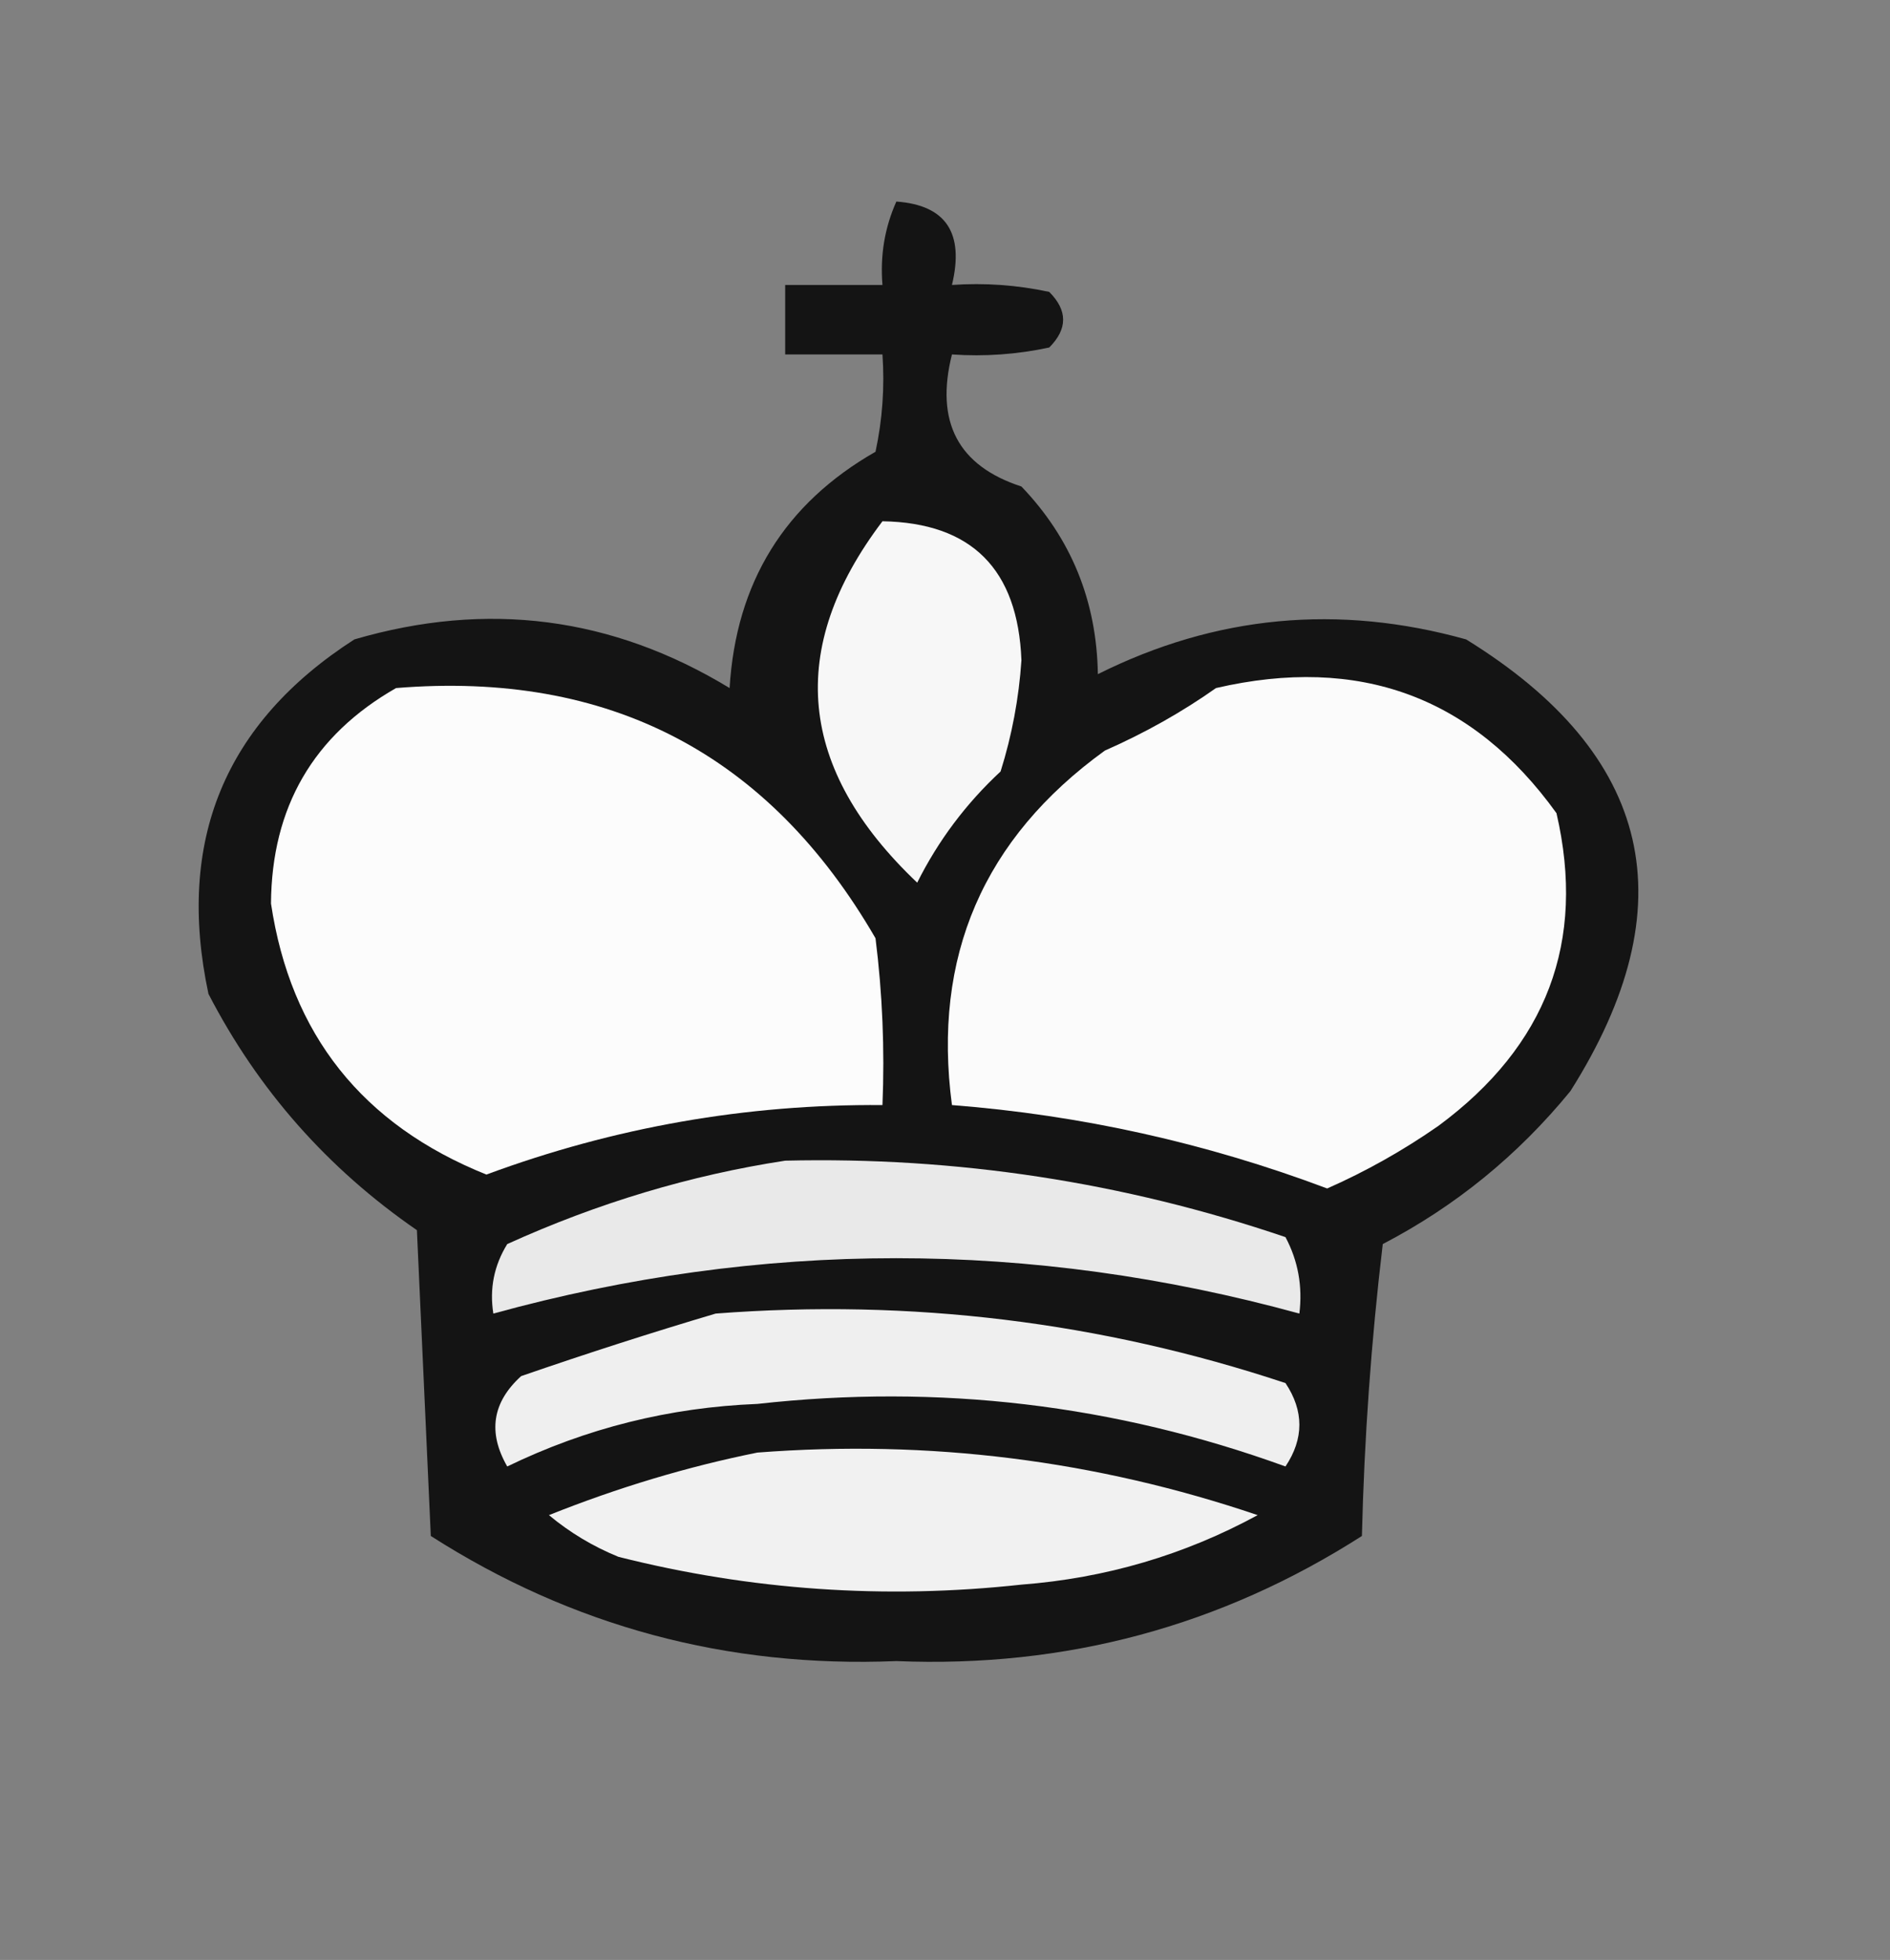 <?xml version="1.0" encoding="UTF-8"?>
<!DOCTYPE svg PUBLIC "-//W3C//DTD SVG 1.1//EN" "http://www.w3.org/Graphics/SVG/1.1/DTD/svg11.dtd">
<svg xmlns="http://www.w3.org/2000/svg" version="1.1" width="136px" height="141px" style="shape-rendering:geometricPrecision; text-rendering:geometricPrecision; image-rendering:optimizeQuality; fill-rule:evenodd; clip-rule:evenodd" xmlns:xlink="http://www.w3.org/1999/xlink">
<rect width="100%" height="100%" fill="#808080" stroke="none"/>
<g><path style="opacity:0.91" fill="#090909" d="M 64.5,14.5 C 68.068,14.759 69.401,16.759 68.5,20.5C 70.857,20.337 73.19,20.503 75.5,21C 76.833,22.333 76.833,23.667 75.5,25C 73.19,25.497 70.857,25.663 68.5,25.5C 67.277,30.352 68.944,33.519 73.5,35C 77.082,38.737 78.915,43.237 79,48.5C 87.474,44.267 96.308,43.434 105.5,46C 118.951,54.304 121.451,65.138 113,78.5C 109.225,83.113 104.725,86.78 99.5,89.5C 98.669,96.476 98.169,103.476 98,110.5C 87.836,117 76.669,120 64.5,119.5C 52.331,120 41.164,117 31,110.5C 30.667,103.167 30.333,95.833 30,88.5C 23.57,84.071 18.57,78.405 15,71.5C 12.658,60.511 16.158,52.011 25.5,46C 35.063,43.204 44.063,44.371 52.5,49.5C 52.961,41.903 56.461,36.236 63,32.5C 63.497,30.19 63.663,27.857 63.5,25.5C 61.167,25.5 58.833,25.5 56.5,25.5C 56.5,23.833 56.5,22.167 56.5,20.5C 58.833,20.5 61.167,20.5 63.5,20.5C 63.325,18.379 63.659,16.379 64.5,14.5 Z"/></g>
<g><path style="opacity:1" fill="#f7f7f7" d="M 63.5,37.5 C 69.913,37.609 73.246,40.943 73.5,47.5C 73.318,50.226 72.818,52.893 72,55.5C 69.513,57.809 67.513,60.476 66,63.5C 57.39,55.331 56.556,46.664 63.5,37.5 Z"/></g>
<g><path style="opacity:1" fill="#fcfcfc" d="M 28.5,49.5 C 43.826,48.246 55.326,54.246 63,67.5C 63.499,71.486 63.666,75.486 63.5,79.5C 53.702,79.426 44.202,81.093 35,84.5C 26.075,80.916 20.908,74.416 19.5,65C 19.547,58.067 22.547,52.9 28.5,49.5 Z"/></g>
<g><path style="opacity:1" fill="#fbfbfb" d="M 87.5,49.5 C 97.803,47.118 105.97,50.118 112,58.5C 114.139,67.736 111.306,75.236 103.5,81C 100.958,82.77 98.291,84.27 95.5,85.5C 86.789,82.224 77.789,80.224 68.5,79.5C 67.085,68.829 70.751,60.328 79.5,54C 82.391,52.726 85.058,51.226 87.5,49.5 Z"/></g>
<g><path style="opacity:1" fill="#e9e9e9" d="M 56.5,83.5 C 68.84,83.209 80.84,85.042 92.5,89C 93.406,90.7 93.739,92.533 93.5,94.5C 74.148,89.188 54.815,89.188 35.5,94.5C 35.215,92.712 35.548,91.045 36.5,89.5C 43.014,86.544 49.681,84.544 56.5,83.5 Z"/></g>
<g><path style="opacity:1" fill="#efefef" d="M 51.5,94.5 C 65.541,93.423 79.208,95.09 92.5,99.5C 93.833,101.5 93.833,103.5 92.5,105.5C 80.219,101.043 67.552,99.543 54.5,101C 48.176,101.248 42.176,102.748 36.5,105.5C 35.09,103.051 35.424,100.884 37.5,99C 42.254,97.358 46.921,95.858 51.5,94.5 Z"/></g>
<g><path style="opacity:1" fill="#f1f1f1" d="M 54.5,104.5 C 66.837,103.548 78.837,105.048 90.5,109C 85.223,111.869 79.556,113.535 73.5,114C 63.694,115.073 54.028,114.406 44.5,112C 42.667,111.252 41.001,110.252 39.5,109C 44.482,107.01 49.482,105.51 54.5,104.5 Z"/></g>
</svg>
